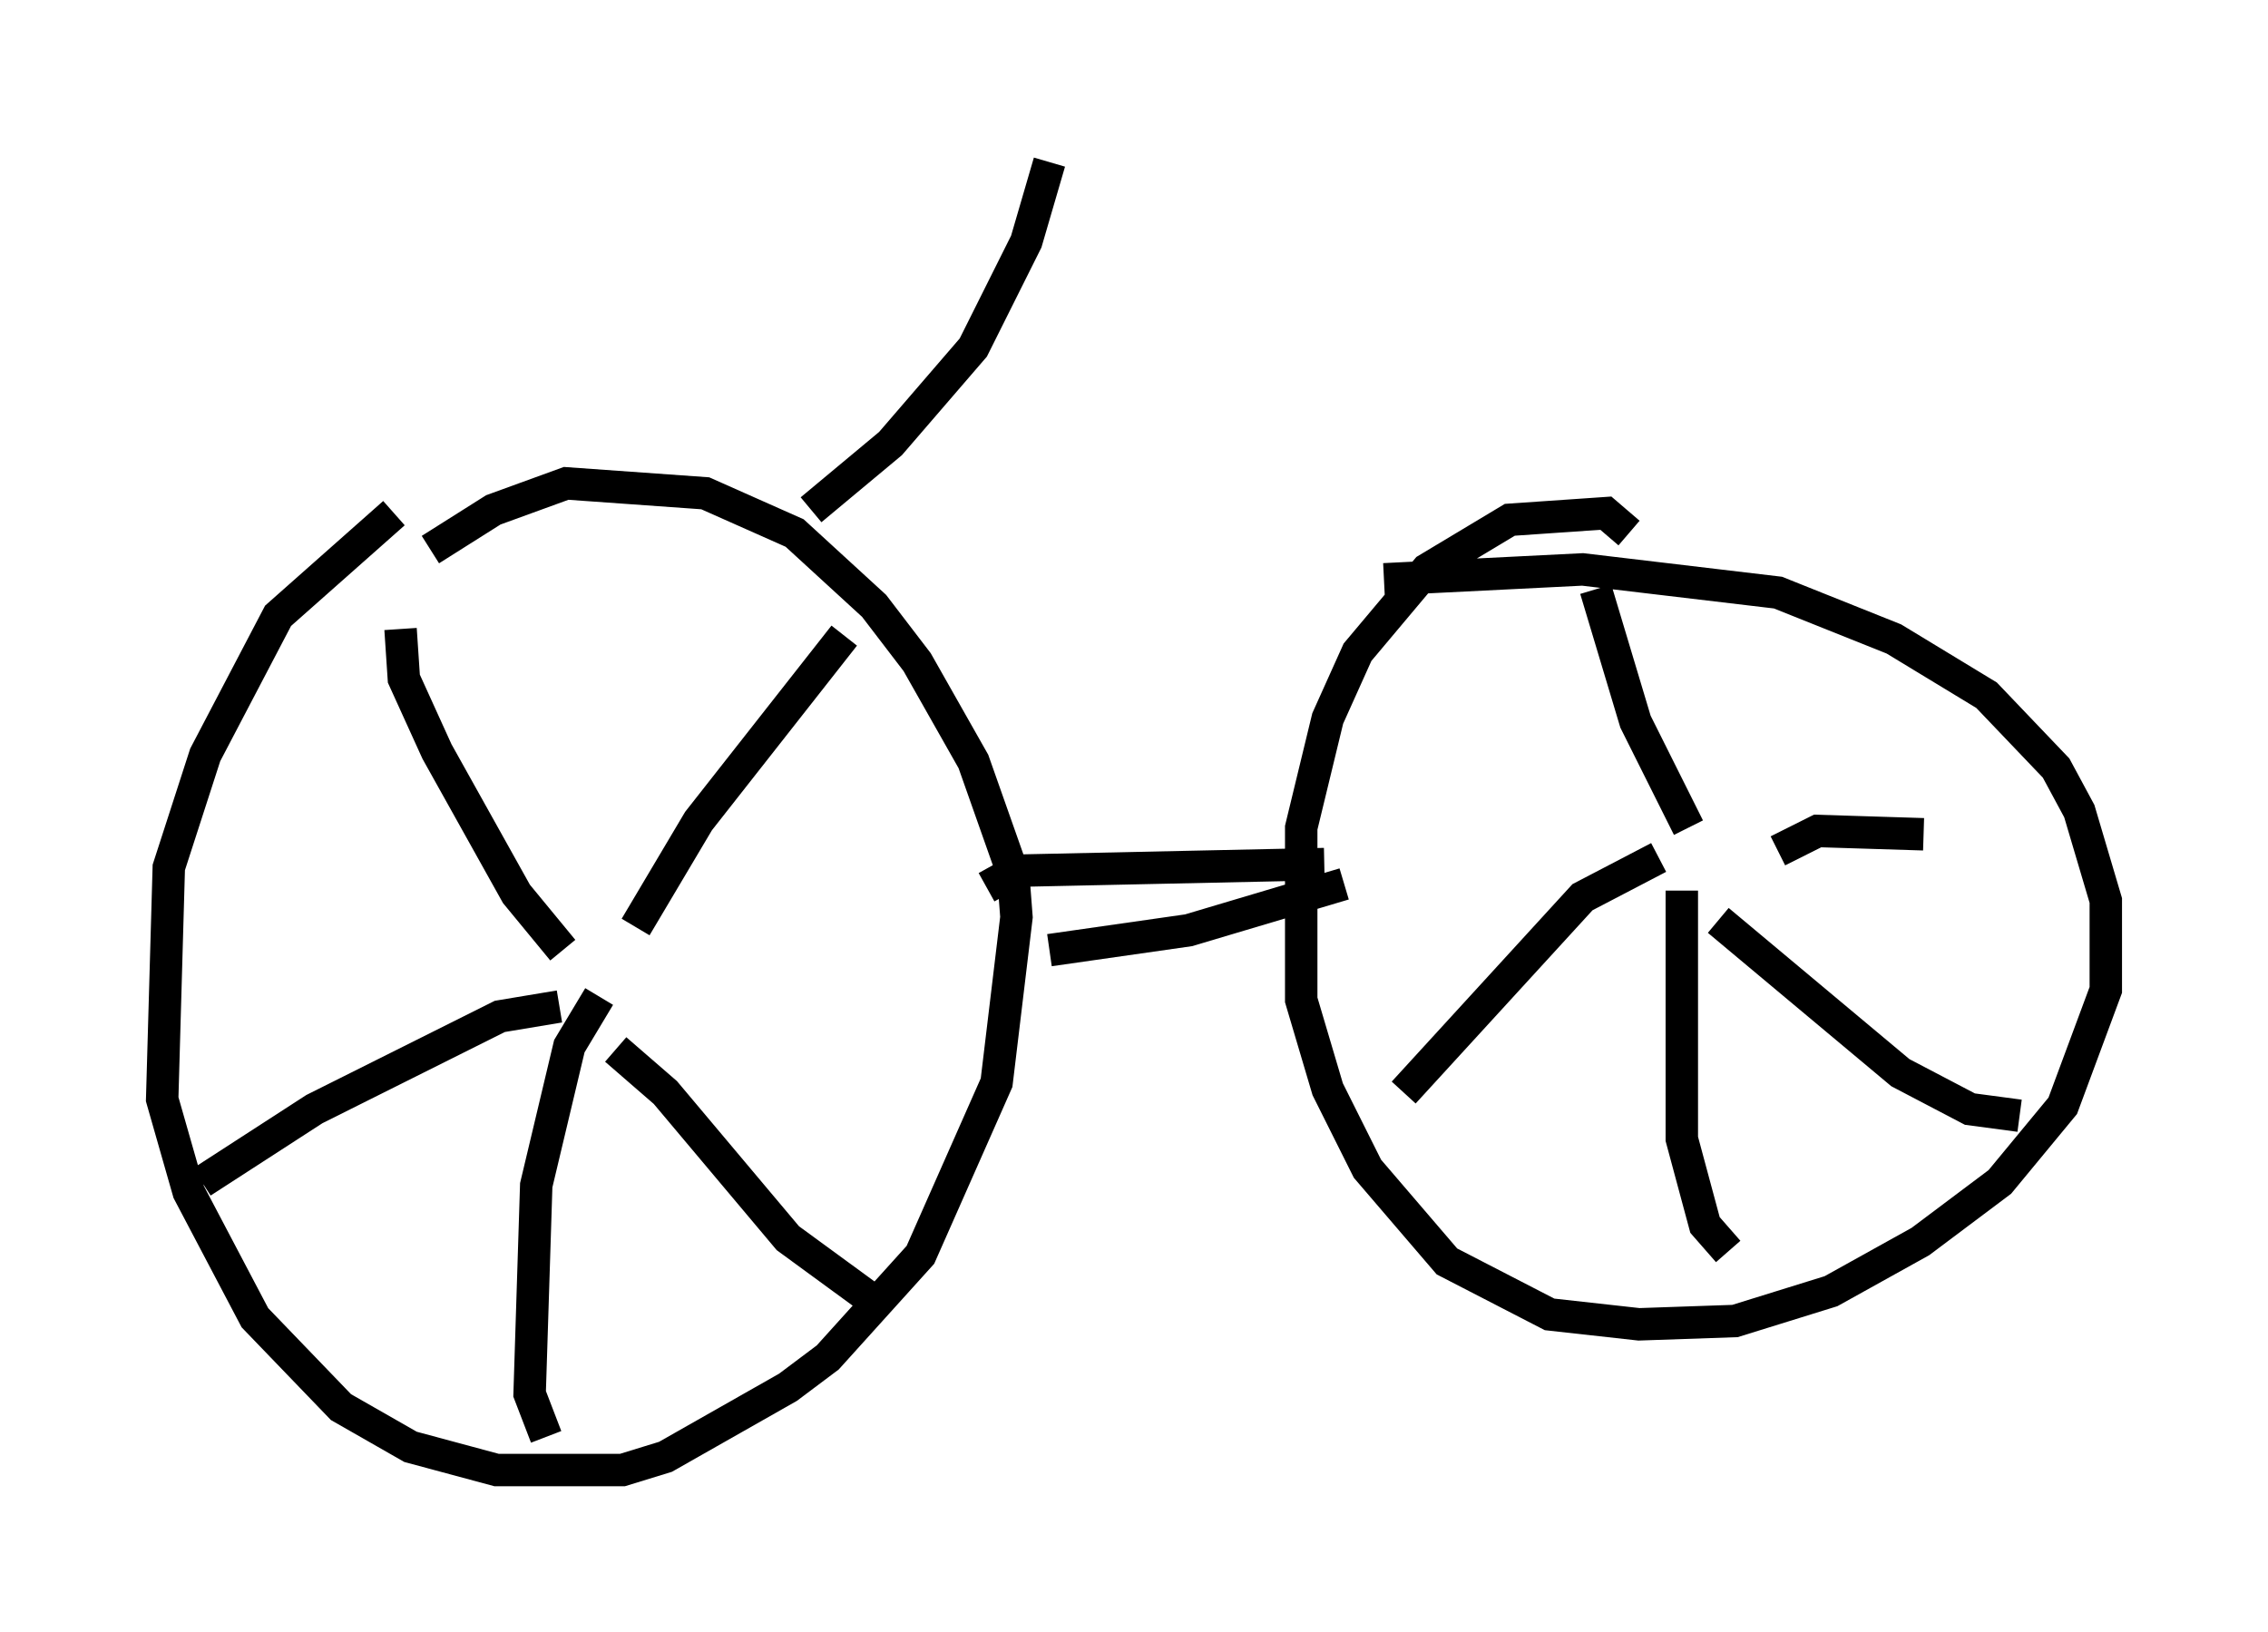 <?xml version="1.0" encoding="utf-8" ?>
<svg baseProfile="full" height="50.323" version="1.1" width="69.924" xmlns="http://www.w3.org/2000/svg" xmlns:ev="http://www.w3.org/2001/xml-events" xmlns:xlink="http://www.w3.org/1999/xlink"><defs /><rect fill="white" height="50.323" width="69.924" x="0" y="0" /><path d="M14.392, 15.413 m-2.246, 0.408 l-3.573, 3.165 -2.246, 4.288 l-1.123, 3.471 -0.204, 7.146 l0.817, 2.858 2.042, 3.879 l2.654, 2.756 2.144, 1.225 l2.654, 0.715 3.879, 0.0 l1.327, -0.408 3.777, -2.144 l1.225, -0.919 2.858, -3.165 l2.348, -5.308 0.613, -5.104 l-0.102, -1.327 -1.225, -3.471 l-1.735, -3.063 -1.327, -1.735 l-2.45, -2.246 -2.756, -1.225 l-4.288, -0.306 -2.246, 0.817 l-1.94, 1.225 m36.955, -0.51 l-0.715, -0.613 -2.96, 0.204 l-2.552, 1.531 -2.144, 2.552 l-0.919, 2.042 -0.817, 3.369 l0.0, 5.308 0.817, 2.756 l1.225, 2.45 2.45, 2.858 l3.165, 1.633 2.756, 0.306 l2.96, -0.102 2.96, -0.919 l2.756, -1.531 2.45, -1.838 l1.94, -2.348 1.327, -3.573 l0.0, -2.756 -0.817, -2.756 l-0.715, -1.327 -2.144, -2.246 l-2.858, -1.735 -3.573, -1.429 l-6.023, -0.715 -6.125, 0.306 m-30.319, 1.531 l0.102, 1.531 1.021, 2.246 l2.45, 4.39 1.429, 1.735 m8.677, -9.698 l-4.492, 5.717 -1.94, 3.267 m-2.348, 2.45 l-1.838, 0.306 -5.717, 2.858 l-3.471, 2.246 m12.25, -5.717 l-0.919, 1.531 -1.021, 4.288 l-0.204, 6.431 0.51, 1.327 m2.144, -11.944 l1.531, 1.327 3.777, 4.492 l2.654, 1.94 m22.254, -21.948 l1.225, 4.083 1.633, 3.267 m-0.919, 0.919 l-2.348, 1.225 -5.513, 6.023 m8.575, -6.227 l0.0, 7.656 0.715, 2.654 l0.715, 0.817 m-0.306, -10.208 l5.615, 4.696 2.144, 1.123 l1.531, 0.204 m-7.452, -8.167 l1.225, -0.613 3.267, 0.102 m-28.89, 1.633 l0.919, -0.51 9.494, -0.204 m-8.473, 2.654 l4.288, -0.613 4.798, -1.429 m-16.436, -11.536 l2.45, -2.042 2.552, -2.96 l1.633, -3.267 0.715, -2.45 " fill="none" stroke="black" stroke-width="1" /></svg>
